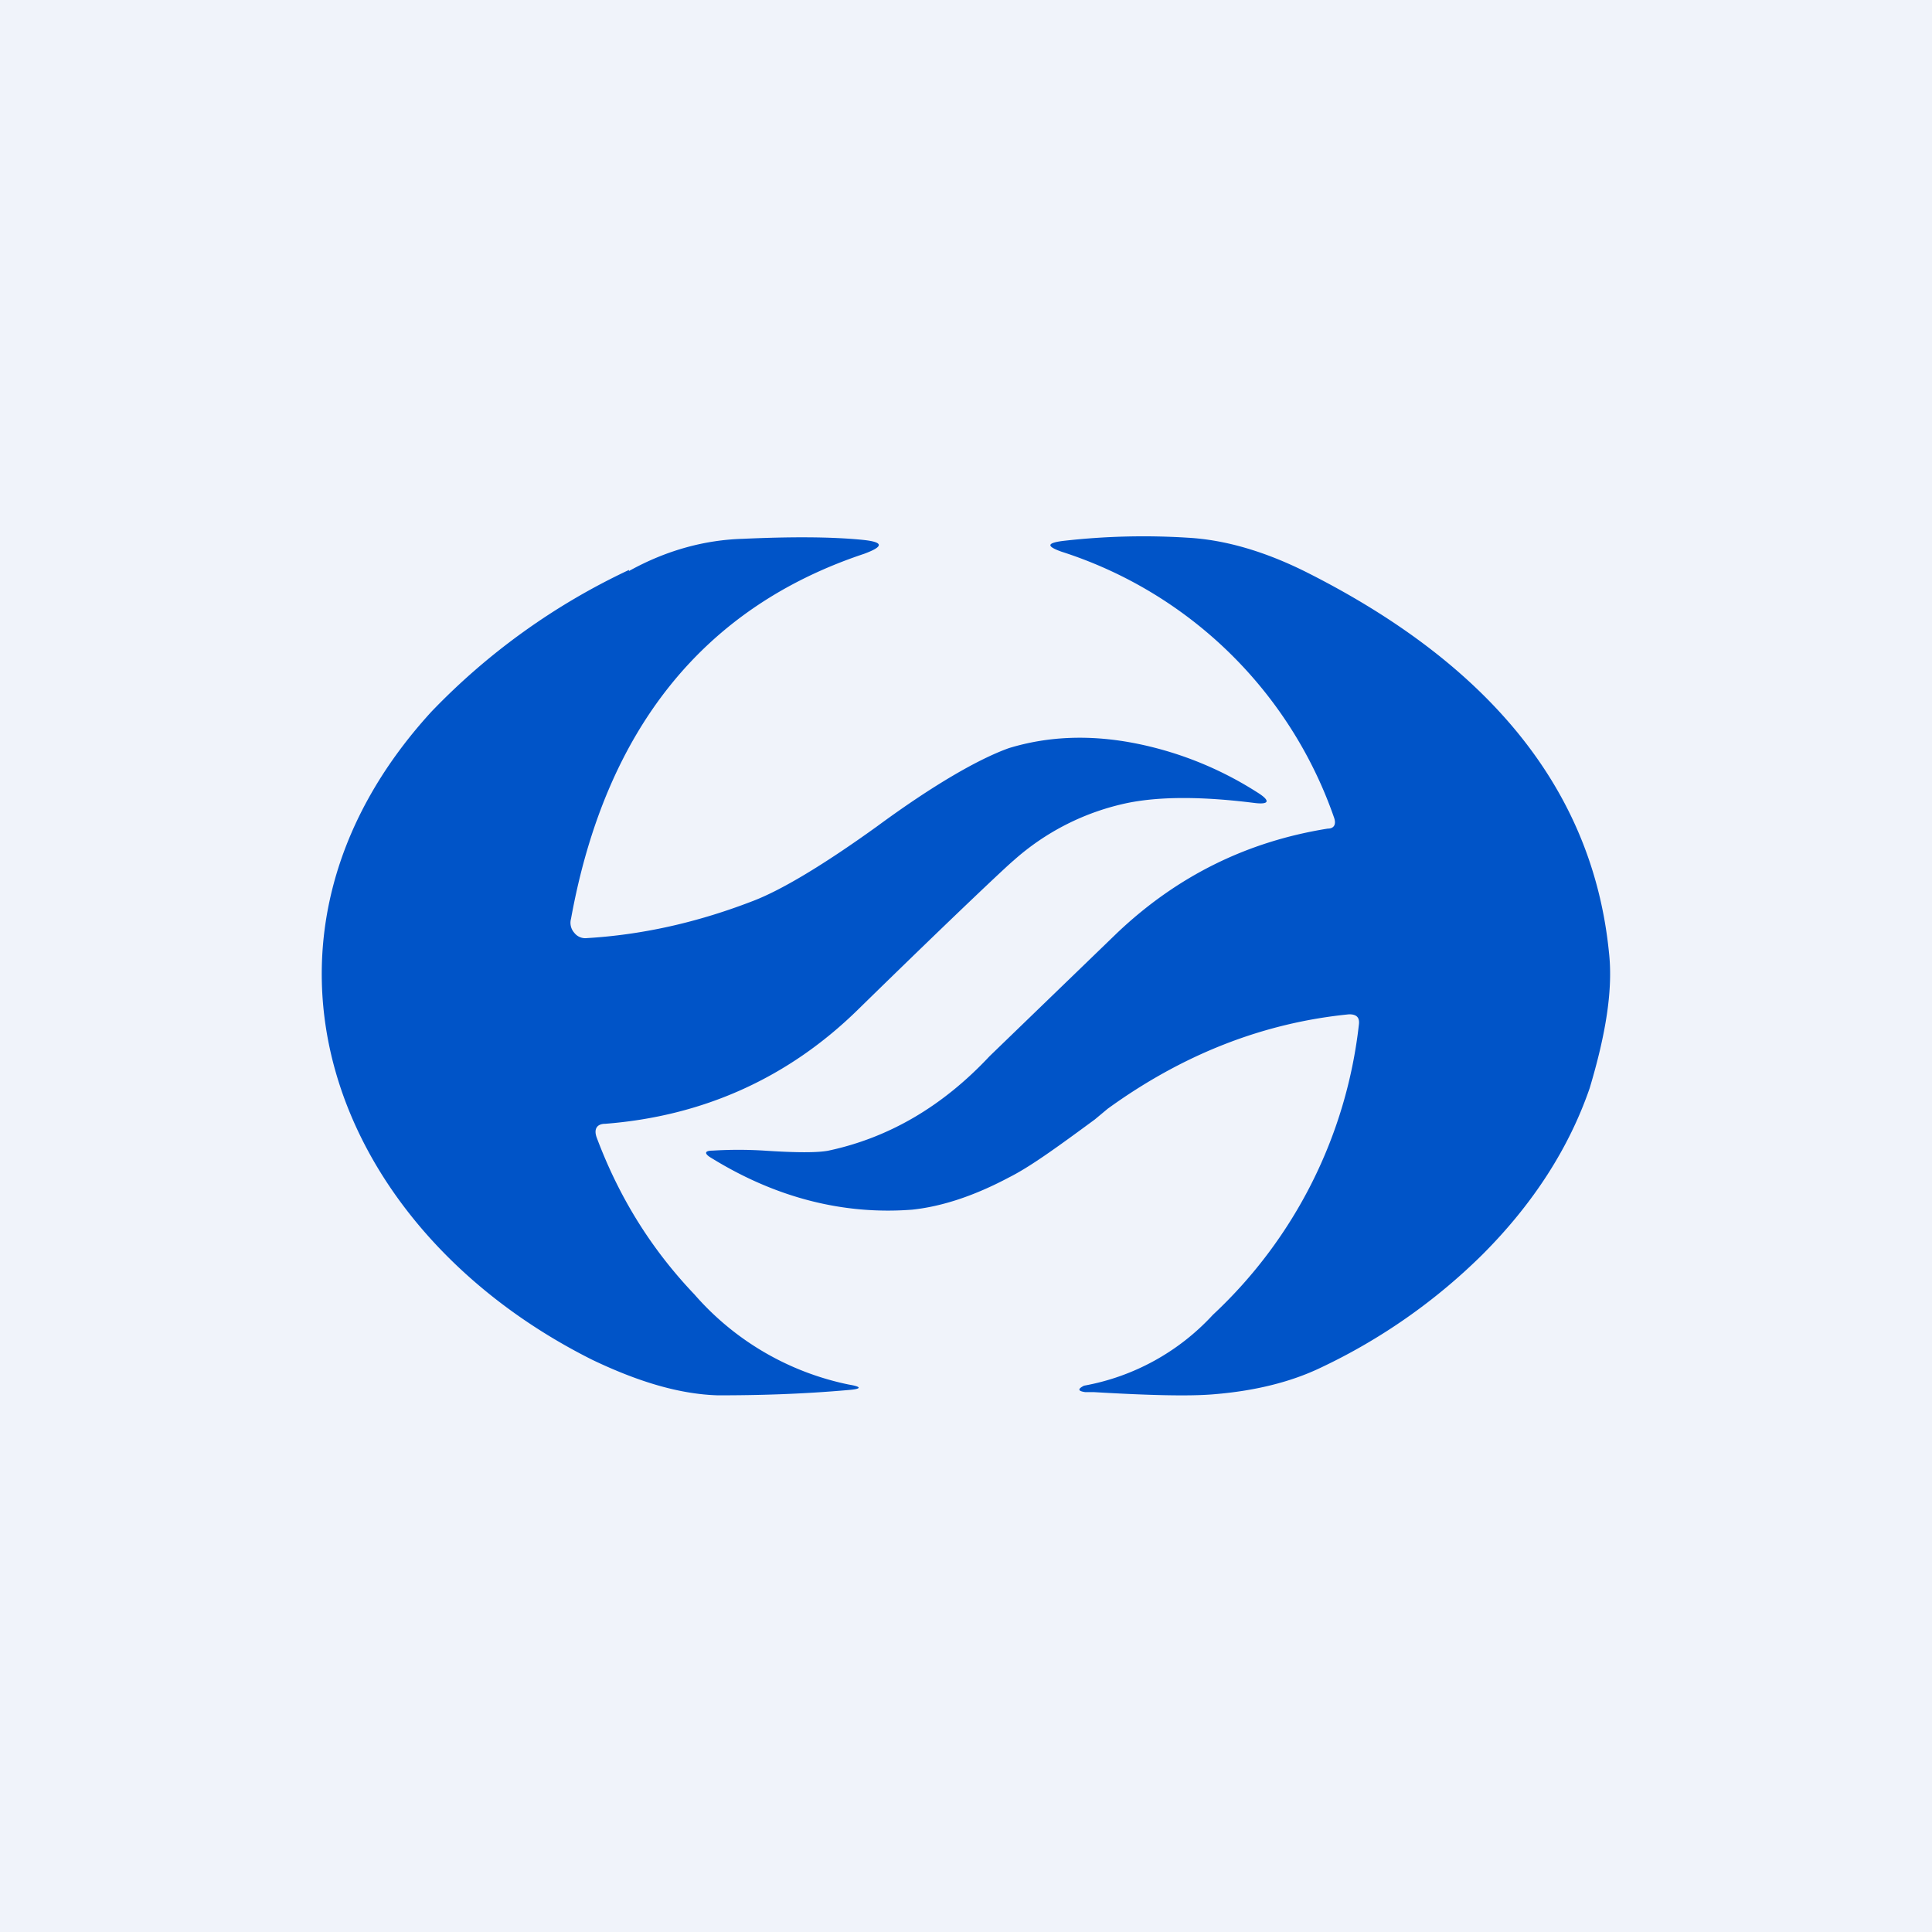 <!-- by TradingView --><svg width="18" height="18" viewBox="0 0 18 18" xmlns="http://www.w3.org/2000/svg"><path fill="#F0F3FA" d="M0 0h18v18H0z"/><path d="M12.57 9.45c.07 0 .1.03.09.1a4.36 4.36 0 0 1-1.36 2.7 2.15 2.15 0 0 1-1.2.66c-.06.03-.06.05.01.06h.08c.51.03.89.04 1.12.02.37-.03.71-.11 1-.25a5.45 5.45 0 0 0 1.5-1.05c.48-.48.81-1 1-1.55.15-.5.22-.92.18-1.27-.15-1.49-1.09-2.67-2.82-3.54-.38-.19-.75-.3-1.1-.32a6.57 6.57 0 0 0-1.17.03c-.15.02-.15.05-.01.1a3.97 3.97 0 0 1 2.54 2.48c.02.06 0 .1-.06.1-.75.12-1.4.44-1.96.97L9.22 9.84c-.44.47-.94.76-1.5.88-.1.02-.3.02-.6 0a3.88 3.88 0 0 0-.48 0c-.08 0-.08.03-.01.07.6.37 1.23.53 1.87.48.28-.03.58-.13.9-.3.2-.1.46-.29.8-.54l.12-.1c.69-.5 1.44-.8 2.25-.88ZM5.86 5.31a6.2 6.2 0 0 0-1.84 1.32c-1.94 2.12-.94 4.82 1.5 6.04.44.21.82.32 1.17.33.36 0 .77-.01 1.22-.05.12-.01.12-.03 0-.05a2.6 2.6 0 0 1-1.44-.84c-.4-.42-.7-.9-.91-1.46-.03-.08 0-.13.08-.13.9-.07 1.7-.42 2.36-1.07.9-.88 1.39-1.34 1.44-1.38a2.3 2.3 0 0 1 1.07-.54c.3-.06.69-.06 1.17 0 .15.02.16-.02.03-.1a3.29 3.29 0 0 0-1.11-.45c-.44-.09-.84-.07-1.2.04-.28.1-.7.34-1.23.73-.5.36-.9.6-1.17.7-.52.2-1.03.31-1.53.34a.13.13 0 0 1-.12-.05.14.14 0 0 1-.03-.13c.32-1.76 1.23-2.9 2.73-3.4.19-.07.18-.11-.01-.13-.3-.03-.68-.03-1.12-.01-.34.01-.7.1-1.06.3Z" fill="#0054C8"/></svg>